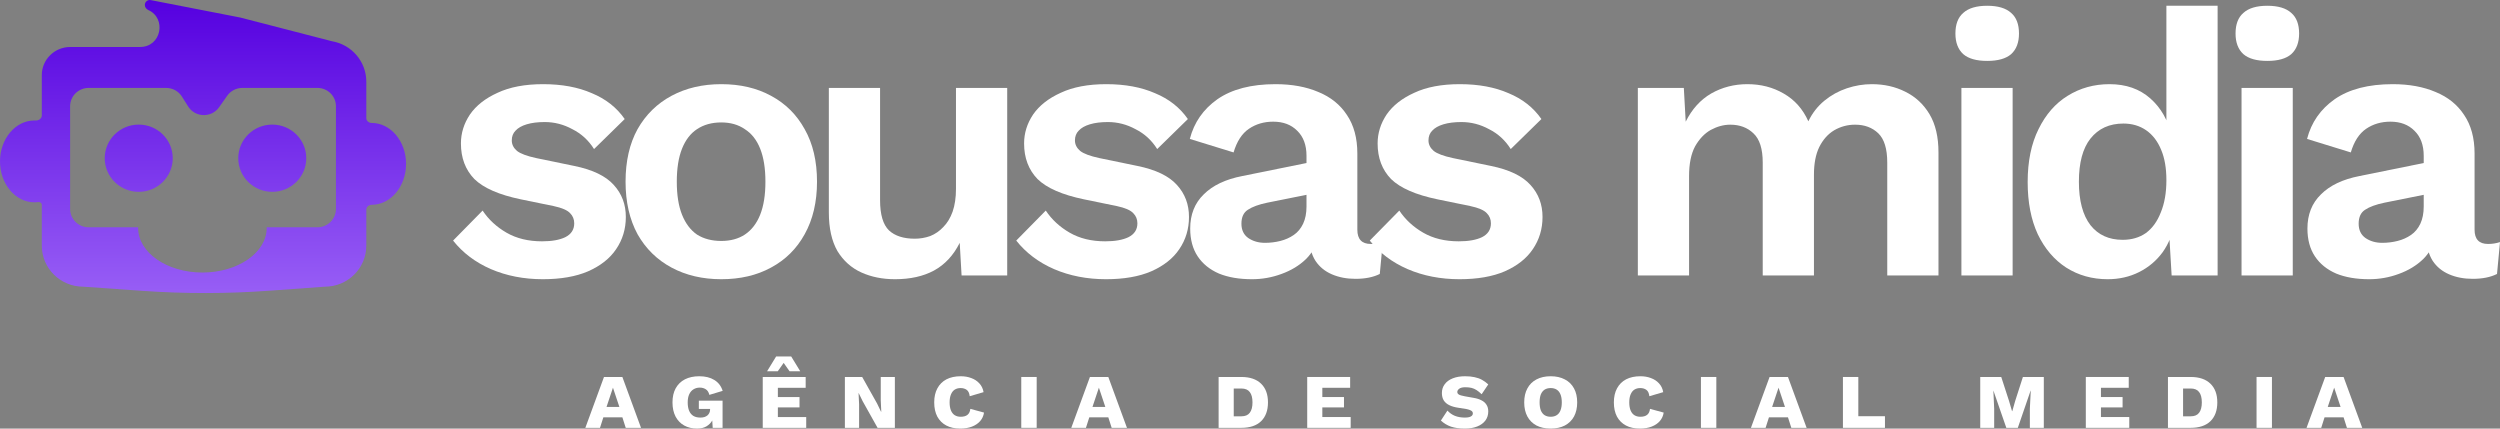 <svg width="210" height="36" viewBox="0 0 210 36" fill="none" xmlns="http://www.w3.org/2000/svg">
<rect x="0" y="0" width="210" height="36" fill="#808080" stroke="none"/>
<path fill-rule="evenodd" clip-rule="evenodd" d="M3.511 6.309C3.511 5.005 4.579 3.948 5.896 3.948H11.757C13.576 3.948 13.991 1.531 12.472 0.851C12.298 0.773 12.166 0.611 12.166 0.419C12.166 0.156 12.404 -0.042 12.66 0.008L20.187 1.474L27.871 3.461C29.545 3.742 30.77 5.178 30.77 6.858V9.924C30.77 10.155 30.989 10.328 31.218 10.328C32.814 10.328 34.109 11.867 34.109 13.766C34.109 15.665 32.814 17.203 31.218 17.203C30.989 17.203 30.77 17.377 30.77 17.608V20.634C30.77 22.538 29.211 24.081 27.288 24.081L22.651 24.418C19.085 24.678 15.505 24.681 11.939 24.43L6.993 24.081C5.07 24.081 3.511 22.538 3.511 20.634V17.203C3.511 17.053 3.355 16.948 3.207 16.971C3.112 16.987 3.006 16.995 2.891 16.995C1.294 16.995 0 15.456 0 13.558C0 11.659 1.294 10.12 2.891 10.12C2.929 10.12 2.966 10.121 3.002 10.123C3.248 10.135 3.511 9.952 3.511 9.703V6.309ZM7.447 7.385C6.587 7.385 5.889 8.074 5.889 8.925V17.552C5.889 18.403 6.587 19.093 7.447 19.093H11.602C11.602 19.11 11.602 19.127 11.602 19.144C11.602 21.214 14.02 22.893 17.002 22.893C19.985 22.893 22.403 21.214 22.403 19.144C22.403 19.127 22.403 19.11 22.403 19.093H26.662C27.522 19.093 28.219 18.403 28.219 17.552V8.925C28.219 8.074 27.522 7.385 26.662 7.385H20.361C19.851 7.385 19.373 7.632 19.082 8.046L18.405 9.008C17.766 9.917 16.395 9.882 15.804 8.943L15.279 8.11C14.994 7.659 14.494 7.385 13.957 7.385H7.447ZM11.654 16.114C13.231 16.114 14.51 14.85 14.51 13.29C14.51 11.73 13.231 10.466 11.654 10.466C10.076 10.466 8.797 11.73 8.797 13.29C8.797 14.85 10.076 16.114 11.654 16.114ZM25.727 13.29C25.727 14.85 24.448 16.114 22.871 16.114C21.293 16.114 20.014 14.85 20.014 13.29C20.014 11.73 21.293 10.466 22.871 10.466C24.448 10.466 25.727 11.73 25.727 13.29Z" fill="url(#paint0_linear_303_126)"/>
<path d="M45.597 23.454C44.005 23.454 42.55 23.17 41.231 22.603C39.933 22.036 38.875 21.238 38.059 20.209L40.54 17.688C41.042 18.444 41.712 19.064 42.55 19.547C43.388 20.03 44.382 20.271 45.534 20.271C46.351 20.271 47 20.156 47.481 19.925C47.984 19.673 48.235 19.284 48.235 18.759C48.235 18.423 48.12 18.14 47.89 17.908C47.659 17.656 47.199 17.457 46.508 17.31L43.744 16.743C41.922 16.364 40.624 15.797 39.849 15.041C39.095 14.264 38.718 13.266 38.718 12.048C38.718 11.187 38.969 10.378 39.472 9.622C39.995 8.866 40.77 8.256 41.796 7.794C42.822 7.311 44.099 7.07 45.628 7.07C47.199 7.07 48.56 7.322 49.711 7.826C50.884 8.309 51.805 9.034 52.475 10L49.9 12.521C49.439 11.785 48.832 11.229 48.078 10.851C47.345 10.451 46.57 10.252 45.754 10.252C45.167 10.252 44.665 10.315 44.246 10.441C43.827 10.567 43.513 10.746 43.304 10.977C43.094 11.187 42.99 11.46 42.99 11.796C42.99 12.132 43.136 12.426 43.429 12.678C43.723 12.909 44.257 13.109 45.031 13.277L48.235 13.938C49.785 14.254 50.895 14.789 51.565 15.545C52.235 16.28 52.57 17.173 52.57 18.224C52.57 19.232 52.297 20.135 51.753 20.933C51.23 21.71 50.444 22.33 49.397 22.792C48.371 23.233 47.104 23.454 45.597 23.454Z" fill="white"/>
<path d="M60.588 7.07C62.18 7.07 63.572 7.395 64.766 8.046C65.98 8.698 66.923 9.632 67.593 10.851C68.284 12.069 68.629 13.539 68.629 15.262C68.629 16.963 68.284 18.434 67.593 19.673C66.923 20.891 65.98 21.826 64.766 22.477C63.572 23.128 62.18 23.454 60.588 23.454C59.018 23.454 57.625 23.128 56.411 22.477C55.196 21.826 54.244 20.891 53.553 19.673C52.883 18.434 52.547 16.963 52.547 15.262C52.547 13.539 52.883 12.069 53.553 10.851C54.244 9.632 55.196 8.698 56.411 8.046C57.625 7.395 59.018 7.07 60.588 7.07ZM60.588 10.284C59.793 10.284 59.112 10.473 58.547 10.851C58.002 11.208 57.584 11.754 57.29 12.489C56.997 13.224 56.851 14.149 56.851 15.262C56.851 16.375 56.997 17.299 57.29 18.035C57.584 18.77 58.002 19.326 58.547 19.704C59.112 20.061 59.793 20.24 60.588 20.24C61.363 20.24 62.023 20.061 62.567 19.704C63.133 19.326 63.562 18.77 63.855 18.035C64.148 17.299 64.295 16.375 64.295 15.262C64.295 14.149 64.148 13.224 63.855 12.489C63.562 11.754 63.133 11.208 62.567 10.851C62.023 10.473 61.363 10.284 60.588 10.284Z" fill="white"/>
<path d="M75.182 23.454C74.135 23.454 73.193 23.265 72.355 22.887C71.518 22.509 70.848 21.91 70.345 21.091C69.864 20.25 69.623 19.169 69.623 17.845V7.385H73.926V16.806C73.926 18.024 74.177 18.875 74.68 19.358C75.182 19.82 75.905 20.051 76.847 20.051C77.287 20.051 77.716 19.977 78.135 19.83C78.553 19.662 78.92 19.41 79.234 19.074C79.569 18.738 79.831 18.308 80.019 17.782C80.208 17.236 80.302 16.596 80.302 15.86V7.385H84.605V23.139H80.773L80.616 20.398C80.093 21.448 79.37 22.225 78.449 22.729C77.548 23.212 76.46 23.454 75.182 23.454Z" fill="white"/>
<path d="M92.902 23.454C91.311 23.454 89.856 23.17 88.536 22.603C87.238 22.036 86.181 21.238 85.364 20.209L87.845 17.688C88.348 18.444 89.018 19.064 89.856 19.547C90.693 20.03 91.688 20.271 92.84 20.271C93.656 20.271 94.305 20.156 94.787 19.925C95.289 19.673 95.541 19.284 95.541 18.759C95.541 18.423 95.426 18.14 95.195 17.908C94.965 17.656 94.504 17.457 93.813 17.31L91.049 16.743C89.227 16.364 87.929 15.797 87.154 15.041C86.401 14.264 86.024 13.266 86.024 12.048C86.024 11.187 86.275 10.378 86.778 9.622C87.301 8.866 88.076 8.256 89.102 7.794C90.128 7.311 91.405 7.07 92.934 7.07C94.504 7.07 95.865 7.322 97.017 7.826C98.19 8.309 99.111 9.034 99.781 10L97.205 12.521C96.745 11.785 96.138 11.229 95.384 10.851C94.651 10.451 93.876 10.252 93.059 10.252C92.473 10.252 91.971 10.315 91.552 10.441C91.133 10.567 90.819 10.746 90.609 10.977C90.4 11.187 90.295 11.46 90.295 11.796C90.295 12.132 90.442 12.426 90.735 12.678C91.028 12.909 91.562 13.109 92.337 13.277L95.541 13.938C97.09 14.254 98.2 14.789 98.87 15.545C99.54 16.28 99.875 17.173 99.875 18.224C99.875 19.232 99.603 20.135 99.059 20.933C98.535 21.71 97.75 22.33 96.703 22.792C95.677 23.233 94.41 23.454 92.902 23.454Z" fill="white"/>
<path d="M109.746 13.088C109.746 12.184 109.484 11.481 108.96 10.977C108.458 10.473 107.788 10.22 106.95 10.22C106.175 10.22 105.495 10.42 104.909 10.819C104.322 11.218 103.893 11.88 103.621 12.804L99.946 11.67C100.302 10.284 101.077 9.17 102.27 8.33C103.485 7.49 105.108 7.07 107.139 7.07C108.521 7.07 109.725 7.29 110.751 7.731C111.777 8.151 112.573 8.792 113.138 9.653C113.724 10.514 114.017 11.596 114.017 12.899V19.295C114.017 20.093 114.394 20.492 115.148 20.492C115.504 20.492 115.839 20.44 116.153 20.335L115.902 23.013C115.357 23.286 114.677 23.422 113.86 23.422C113.127 23.422 112.468 23.296 111.882 23.044C111.295 22.792 110.835 22.414 110.499 21.91C110.164 21.385 109.997 20.734 109.997 19.956V19.83L110.751 19.704C110.625 20.503 110.28 21.185 109.714 21.752C109.149 22.299 108.458 22.719 107.641 23.013C106.846 23.307 106.018 23.454 105.16 23.454C104.092 23.454 103.171 23.296 102.396 22.981C101.621 22.645 101.024 22.162 100.605 21.532C100.187 20.902 99.977 20.125 99.977 19.2C99.977 18.024 100.354 17.068 101.108 16.333C101.862 15.577 102.94 15.062 104.343 14.789L110.248 13.592L110.217 16.27L106.448 17.026C105.736 17.173 105.191 17.373 104.814 17.625C104.458 17.856 104.28 18.244 104.28 18.791C104.28 19.316 104.469 19.715 104.846 19.988C105.244 20.261 105.715 20.398 106.259 20.398C106.699 20.398 107.128 20.345 107.547 20.24C107.966 20.135 108.343 19.967 108.678 19.736C109.013 19.505 109.275 19.19 109.463 18.791C109.651 18.392 109.746 17.908 109.746 17.341V13.088Z" fill="white"/>
<path d="M122.599 23.454C121.008 23.454 119.552 23.17 118.233 22.603C116.935 22.036 115.877 21.238 115.061 20.209L117.542 17.688C118.045 18.444 118.715 19.064 119.552 19.547C120.39 20.03 121.384 20.271 122.536 20.271C123.353 20.271 124.002 20.156 124.484 19.925C124.986 19.673 125.237 19.284 125.237 18.759C125.237 18.423 125.122 18.14 124.892 17.908C124.662 17.656 124.201 17.457 123.51 17.31L120.746 16.743C118.924 16.364 117.626 15.797 116.851 15.041C116.097 14.264 115.72 13.266 115.72 12.048C115.72 11.187 115.972 10.378 116.474 9.622C116.998 8.866 117.772 8.256 118.798 7.794C119.824 7.311 121.102 7.07 122.63 7.07C124.201 7.07 125.562 7.322 126.714 7.826C127.886 8.309 128.808 9.034 129.478 10L126.902 12.521C126.441 11.785 125.834 11.229 125.08 10.851C124.347 10.451 123.573 10.252 122.756 10.252C122.17 10.252 121.667 10.315 121.248 10.441C120.83 10.567 120.516 10.746 120.306 10.977C120.097 11.187 119.992 11.46 119.992 11.796C119.992 12.132 120.139 12.426 120.432 12.678C120.725 12.909 121.259 13.109 122.034 13.277L125.237 13.938C126.787 14.254 127.897 14.789 128.567 15.545C129.237 16.28 129.572 17.173 129.572 18.224C129.572 19.232 129.3 20.135 128.755 20.933C128.232 21.71 127.447 22.33 126.4 22.792C125.374 23.233 124.107 23.454 122.599 23.454Z" fill="white"/>
<path d="M137.579 23.139V7.385H141.442L141.599 10.22C142.123 9.17 142.834 8.382 143.735 7.857C144.656 7.332 145.672 7.07 146.782 7.07C147.912 7.07 148.928 7.332 149.828 7.857C150.75 8.382 151.441 9.16 151.901 10.189C152.236 9.496 152.687 8.918 153.252 8.456C153.817 7.994 154.445 7.647 155.137 7.416C155.828 7.185 156.529 7.07 157.241 7.07C158.267 7.07 159.199 7.28 160.036 7.7C160.895 8.12 161.575 8.75 162.078 9.59C162.581 10.431 162.832 11.502 162.832 12.804V23.139H158.529V13.655C158.529 12.499 158.277 11.68 157.775 11.197C157.272 10.714 156.623 10.473 155.828 10.473C155.199 10.473 154.613 10.63 154.069 10.945C153.545 11.26 153.126 11.733 152.812 12.363C152.519 12.972 152.372 13.739 152.372 14.663V23.139H148.069V13.655C148.069 12.499 147.808 11.68 147.284 11.197C146.782 10.714 146.132 10.473 145.337 10.473C144.792 10.473 144.248 10.62 143.703 10.914C143.18 11.208 142.74 11.67 142.384 12.3C142.049 12.93 141.882 13.76 141.882 14.789V23.139H137.579Z" fill="white"/>
<path d="M166.925 5.116C166.024 5.116 165.354 4.927 164.915 4.549C164.475 4.15 164.255 3.572 164.255 2.816C164.255 2.039 164.475 1.461 164.915 1.083C165.354 0.684 166.024 0.484 166.925 0.484C167.825 0.484 168.495 0.684 168.935 1.083C169.375 1.461 169.595 2.039 169.595 2.816C169.595 3.572 169.375 4.15 168.935 4.549C168.495 4.927 167.825 5.116 166.925 5.116ZM169.061 7.385V23.139H164.758V7.385H169.061Z" fill="white"/>
<path d="M177.046 23.454C175.748 23.454 174.585 23.128 173.559 22.477C172.554 21.826 171.759 20.891 171.172 19.673C170.607 18.455 170.324 16.995 170.324 15.293C170.324 13.55 170.628 12.069 171.235 10.851C171.842 9.611 172.659 8.677 173.685 8.046C174.732 7.395 175.905 7.07 177.203 7.07C178.585 7.07 179.726 7.469 180.627 8.267C181.527 9.065 182.113 10.094 182.385 11.355L181.977 11.859V0.484H186.28V23.139H182.417L182.134 18.349L182.668 18.602C182.522 19.589 182.187 20.45 181.663 21.185C181.14 21.899 180.48 22.456 179.684 22.855C178.889 23.254 178.009 23.454 177.046 23.454ZM178.302 20.145C179.056 20.145 179.705 19.956 180.25 19.578C180.794 19.179 181.213 18.602 181.506 17.845C181.82 17.089 181.977 16.186 181.977 15.136C181.977 14.127 181.831 13.277 181.537 12.584C181.244 11.869 180.825 11.323 180.281 10.945C179.737 10.567 179.098 10.378 178.365 10.378C177.192 10.378 176.271 10.798 175.601 11.638C174.952 12.457 174.627 13.665 174.627 15.262C174.627 16.858 174.952 18.076 175.601 18.917C176.25 19.736 177.151 20.145 178.302 20.145Z" fill="white"/>
<path d="M190.456 5.116C189.556 5.116 188.886 4.927 188.446 4.549C188.006 4.15 187.786 3.572 187.786 2.816C187.786 2.039 188.006 1.461 188.446 1.083C188.886 0.684 189.556 0.484 190.456 0.484C191.357 0.484 192.027 0.684 192.466 1.083C192.906 1.461 193.126 2.039 193.126 2.816C193.126 3.572 192.906 4.15 192.466 4.549C192.027 4.927 191.357 5.116 190.456 5.116ZM192.592 7.385V23.139H188.289V7.385H192.592Z" fill="white"/>
<path d="M203.592 13.088C203.592 12.184 203.331 11.481 202.807 10.977C202.305 10.473 201.635 10.22 200.797 10.22C200.022 10.22 199.342 10.42 198.755 10.819C198.169 11.218 197.74 11.88 197.468 12.804L193.793 11.67C194.149 10.284 194.923 9.17 196.117 8.33C197.332 7.49 198.954 7.07 200.985 7.07C202.368 7.07 203.572 7.29 204.598 7.731C205.624 8.151 206.419 8.792 206.985 9.653C207.571 10.514 207.864 11.596 207.864 12.899V19.295C207.864 20.093 208.241 20.492 208.995 20.492C209.351 20.492 209.686 20.44 210 20.335L209.749 23.013C209.204 23.286 208.524 23.422 207.707 23.422C206.974 23.422 206.315 23.296 205.728 23.044C205.142 22.792 204.681 22.414 204.346 21.91C204.011 21.385 203.844 20.734 203.844 19.956V19.83L204.598 19.704C204.472 20.503 204.126 21.185 203.561 21.752C202.996 22.299 202.305 22.719 201.488 23.013C200.692 23.307 199.865 23.454 199.007 23.454C197.939 23.454 197.017 23.296 196.243 22.981C195.468 22.645 194.871 22.162 194.452 21.532C194.034 20.902 193.824 20.125 193.824 19.2C193.824 18.024 194.201 17.068 194.955 16.333C195.709 15.577 196.787 15.062 198.19 14.789L204.095 13.592L204.064 16.27L200.294 17.026C199.583 17.173 199.038 17.373 198.661 17.625C198.305 17.856 198.127 18.244 198.127 18.791C198.127 19.316 198.316 19.715 198.693 19.988C199.09 20.261 199.562 20.398 200.106 20.398C200.546 20.398 200.975 20.345 201.394 20.24C201.813 20.135 202.19 19.967 202.525 19.736C202.86 19.505 203.121 19.19 203.31 18.791C203.498 18.392 203.592 17.908 203.592 17.341V13.088Z" fill="white"/>
<path d="M49.168 35.939L50.735 31.666H52.279L53.846 35.939H52.561L52.279 35.054H50.682L50.4 35.939H49.168ZM50.948 34.184H52.028L51.488 32.566L50.948 34.184Z" fill="white"/>
<path d="M58.543 36C58.138 36 57.78 35.913 57.471 35.741C57.161 35.568 56.921 35.318 56.748 34.993C56.576 34.662 56.489 34.265 56.489 33.802C56.489 33.339 56.578 32.945 56.756 32.62C56.938 32.289 57.197 32.037 57.532 31.864C57.871 31.691 58.275 31.605 58.741 31.605C59.243 31.605 59.664 31.709 60.004 31.918C60.344 32.126 60.577 32.431 60.704 32.833L59.586 33.169C59.53 32.94 59.428 32.782 59.281 32.696C59.139 32.604 58.972 32.559 58.779 32.559C58.581 32.559 58.407 32.607 58.254 32.703C58.102 32.795 57.983 32.932 57.897 33.115C57.811 33.299 57.767 33.528 57.767 33.802C57.767 34.082 57.808 34.319 57.889 34.512C57.97 34.7 58.09 34.843 58.247 34.939C58.404 35.031 58.602 35.077 58.84 35.077C58.962 35.077 59.073 35.061 59.175 35.031C59.276 34.995 59.36 34.95 59.426 34.894C59.497 34.833 59.55 34.761 59.586 34.68C59.626 34.599 59.646 34.509 59.646 34.413V34.352H58.703V33.657H60.696V35.939H59.867L59.829 35.321C59.722 35.514 59.563 35.677 59.35 35.809C59.142 35.936 58.873 36 58.543 36Z" fill="white"/>
<path d="M64.07 35.939V31.666H67.676V32.574H65.341V33.352H67.159V34.222H65.341V35.031H67.722V35.939H64.07ZM67.22 31.185H66.322L65.828 30.483L65.333 31.185H64.436L65.196 29.941H66.459L67.22 31.185Z" fill="white"/>
<path d="M75.169 31.666V35.939H73.716L72.461 33.696L72.134 33.024H72.119L72.165 33.97V35.939H70.97V31.666H72.423L73.678 33.901L74.005 34.581H74.028L73.983 33.634V31.666H75.169Z" fill="white"/>
<path d="M82.658 34.657C82.617 34.927 82.511 35.163 82.338 35.367C82.166 35.565 81.938 35.72 81.654 35.832C81.37 35.944 81.037 36 80.657 36C80.201 36 79.81 35.913 79.486 35.741C79.161 35.568 78.91 35.318 78.733 34.993C78.56 34.662 78.474 34.265 78.474 33.802C78.474 33.339 78.563 32.945 78.74 32.62C78.918 32.289 79.171 32.037 79.501 31.864C79.836 31.691 80.236 31.605 80.703 31.605C81.022 31.605 81.316 31.655 81.585 31.757C81.854 31.854 82.08 32.001 82.262 32.2C82.45 32.398 82.569 32.645 82.62 32.94L81.456 33.283C81.425 33.024 81.342 32.846 81.205 32.749C81.068 32.648 80.895 32.597 80.688 32.597C80.505 32.597 80.343 32.64 80.201 32.726C80.064 32.813 79.957 32.948 79.881 33.131C79.805 33.309 79.767 33.533 79.767 33.802C79.767 34.072 79.805 34.298 79.881 34.481C79.957 34.66 80.064 34.792 80.201 34.878C80.343 34.965 80.508 35.008 80.695 35.008C80.944 35.008 81.134 34.955 81.266 34.848C81.403 34.741 81.484 34.573 81.509 34.344L82.658 34.657Z" fill="white"/>
<path d="M87.081 31.666V35.939H85.787V31.666H87.081Z" fill="white"/>
<path d="M89.987 35.939L91.554 31.666H93.098L94.665 35.939H93.38L93.098 35.054H91.501L91.219 35.939H89.987ZM91.767 34.184H92.847L92.307 32.566L91.767 34.184Z" fill="white"/>
<path d="M102.364 35.939V31.666H104.273C104.993 31.666 105.546 31.854 105.932 32.23C106.317 32.602 106.51 33.126 106.51 33.802C106.51 34.479 106.317 35.005 105.932 35.382C105.546 35.753 104.993 35.939 104.273 35.939H102.364ZM103.634 34.97H104.273C104.598 34.97 104.834 34.871 104.981 34.672C105.133 34.474 105.209 34.184 105.209 33.802C105.209 33.416 105.133 33.126 104.981 32.932C104.834 32.734 104.598 32.635 104.273 32.635H103.634V34.97Z" fill="white"/>
<path d="M109.806 35.939V31.666H113.412V32.574H111.076V33.352H112.894V34.222H111.076V35.031H113.457V35.939H109.806Z" fill="white"/>
<path d="M123.051 36C122.6 36 122.212 35.947 121.887 35.84C121.568 35.728 121.284 35.557 121.035 35.328L121.583 34.489C121.765 34.688 121.976 34.835 122.214 34.932C122.458 35.028 122.737 35.077 123.051 35.077C123.198 35.077 123.32 35.064 123.416 35.038C123.518 35.008 123.594 34.967 123.644 34.916C123.695 34.865 123.72 34.802 123.72 34.726C123.72 34.654 123.698 34.596 123.652 34.55C123.606 34.504 123.54 34.466 123.454 34.436C123.373 34.405 123.279 34.38 123.173 34.359L122.458 34.245C122.189 34.204 121.953 34.136 121.75 34.039C121.547 33.942 121.39 33.81 121.279 33.642C121.172 33.469 121.119 33.261 121.119 33.016C121.119 32.731 121.197 32.485 121.355 32.276C121.512 32.062 121.737 31.897 122.032 31.78C122.326 31.663 122.671 31.605 123.066 31.605C123.365 31.605 123.629 31.63 123.857 31.681C124.085 31.727 124.293 31.8 124.481 31.902C124.669 32.004 124.846 32.134 125.014 32.291L124.458 33.115C124.306 32.968 124.162 32.851 124.025 32.764C123.893 32.678 123.751 32.617 123.599 32.581C123.452 32.546 123.279 32.528 123.081 32.528C122.858 32.528 122.691 32.569 122.579 32.65C122.468 32.731 122.412 32.826 122.412 32.932C122.412 33.004 122.44 33.062 122.496 33.108C122.551 33.154 122.627 33.189 122.724 33.215C122.82 33.24 122.932 33.266 123.059 33.291L123.789 33.421C124.042 33.462 124.26 33.53 124.443 33.627C124.626 33.718 124.765 33.84 124.861 33.993C124.963 34.146 125.014 34.337 125.014 34.565C125.014 34.855 124.932 35.11 124.77 35.328C124.608 35.542 124.38 35.708 124.085 35.825C123.796 35.941 123.452 36 123.051 36Z" fill="white"/>
<path d="M130.255 36C129.793 36 129.395 35.913 129.061 35.741C128.731 35.562 128.477 35.311 128.3 34.985C128.122 34.654 128.034 34.26 128.034 33.802C128.034 33.344 128.122 32.953 128.3 32.627C128.477 32.297 128.731 32.045 129.061 31.872C129.395 31.694 129.793 31.605 130.255 31.605C130.716 31.605 131.115 31.694 131.449 31.872C131.784 32.045 132.04 32.297 132.218 32.627C132.395 32.953 132.484 33.344 132.484 33.802C132.484 34.26 132.395 34.654 132.218 34.985C132.04 35.311 131.784 35.562 131.449 35.741C131.115 35.913 130.716 36 130.255 36ZM130.255 35.008C130.453 35.008 130.62 34.965 130.757 34.878C130.899 34.792 131.006 34.66 131.077 34.481C131.153 34.298 131.191 34.072 131.191 33.802C131.191 33.528 131.153 33.301 131.077 33.123C131.006 32.945 130.899 32.813 130.757 32.726C130.62 32.64 130.453 32.597 130.255 32.597C130.062 32.597 129.895 32.64 129.753 32.726C129.616 32.813 129.509 32.945 129.433 33.123C129.362 33.301 129.327 33.528 129.327 33.802C129.327 34.072 129.362 34.298 129.433 34.481C129.509 34.66 129.616 34.792 129.753 34.878C129.895 34.965 130.062 35.008 130.255 35.008Z" fill="white"/>
<path d="M139.749 34.657C139.708 34.927 139.602 35.163 139.429 35.367C139.257 35.565 139.029 35.72 138.745 35.832C138.461 35.944 138.129 36 137.748 36C137.292 36 136.901 35.913 136.577 35.741C136.252 35.568 136.001 35.318 135.824 34.993C135.651 34.662 135.565 34.265 135.565 33.802C135.565 33.339 135.654 32.945 135.831 32.62C136.009 32.289 136.262 32.037 136.592 31.864C136.927 31.691 137.327 31.605 137.794 31.605C138.113 31.605 138.407 31.655 138.676 31.757C138.945 31.854 139.171 32.001 139.353 32.2C139.541 32.398 139.66 32.645 139.711 32.94L138.547 33.283C138.516 33.024 138.433 32.846 138.296 32.749C138.159 32.648 137.987 32.597 137.779 32.597C137.596 32.597 137.434 32.64 137.292 32.726C137.155 32.813 137.048 32.948 136.972 33.131C136.896 33.309 136.858 33.533 136.858 33.802C136.858 34.072 136.896 34.298 136.972 34.481C137.048 34.66 137.155 34.792 137.292 34.878C137.434 34.965 137.599 35.008 137.786 35.008C138.035 35.008 138.225 34.955 138.357 34.848C138.494 34.741 138.575 34.573 138.6 34.344L139.749 34.657Z" fill="white"/>
<path d="M144.172 31.666V35.939H142.878V31.666H144.172Z" fill="white"/>
<path d="M147.078 35.939L148.645 31.666H150.189L151.756 35.939H150.471L150.189 35.054H148.592L148.31 35.939H147.078ZM148.858 34.184H149.938L149.398 32.566L148.858 34.184Z" fill="white"/>
<path d="M156.099 34.962H158.336V35.939H154.806V31.666H156.099V34.962Z" fill="white"/>
<path d="M166.34 35.939V31.666H168.105L168.759 33.68L169.01 34.535H169.033L169.276 33.68L169.923 31.666H171.68V35.939H170.508V34.337L170.584 32.818H170.569L169.497 35.939H168.531L167.45 32.818H167.443L167.511 34.337V35.939H166.34Z" fill="white"/>
<path d="M175.208 35.939V31.666H178.814V32.574H176.479V33.352H178.297V34.222H176.479V35.031H178.859V35.939H175.208Z" fill="white"/>
<path d="M182.108 35.939V31.666H184.017C184.737 31.666 185.29 31.854 185.676 32.23C186.061 32.602 186.254 33.126 186.254 33.802C186.254 34.479 186.061 35.005 185.676 35.382C185.29 35.753 184.737 35.939 184.017 35.939H182.108ZM183.378 34.97H184.017C184.342 34.97 184.578 34.871 184.725 34.672C184.877 34.474 184.953 34.184 184.953 33.802C184.953 33.416 184.877 33.126 184.725 32.932C184.578 32.734 184.342 32.635 184.017 32.635H183.378V34.97Z" fill="white"/>
<path d="M190.843 31.666V35.939H189.55V31.666H190.843Z" fill="white"/>
<path d="M193.749 35.939L195.317 31.666H196.861L198.428 35.939H197.142L196.861 35.054H195.263L194.982 35.939H193.749ZM195.53 34.184H196.61L196.07 32.566L195.53 34.184Z" fill="white"/>
<defs>
<linearGradient id="paint0_linear_303_126" x1="105" y1="0" x2="105" y2="36" gradientUnits="userSpaceOnUse">
<stop stop-color="#5500E0"/>
<stop offset="1" stop-color="#B689FF"/>
</linearGradient>
</defs>
</svg>
